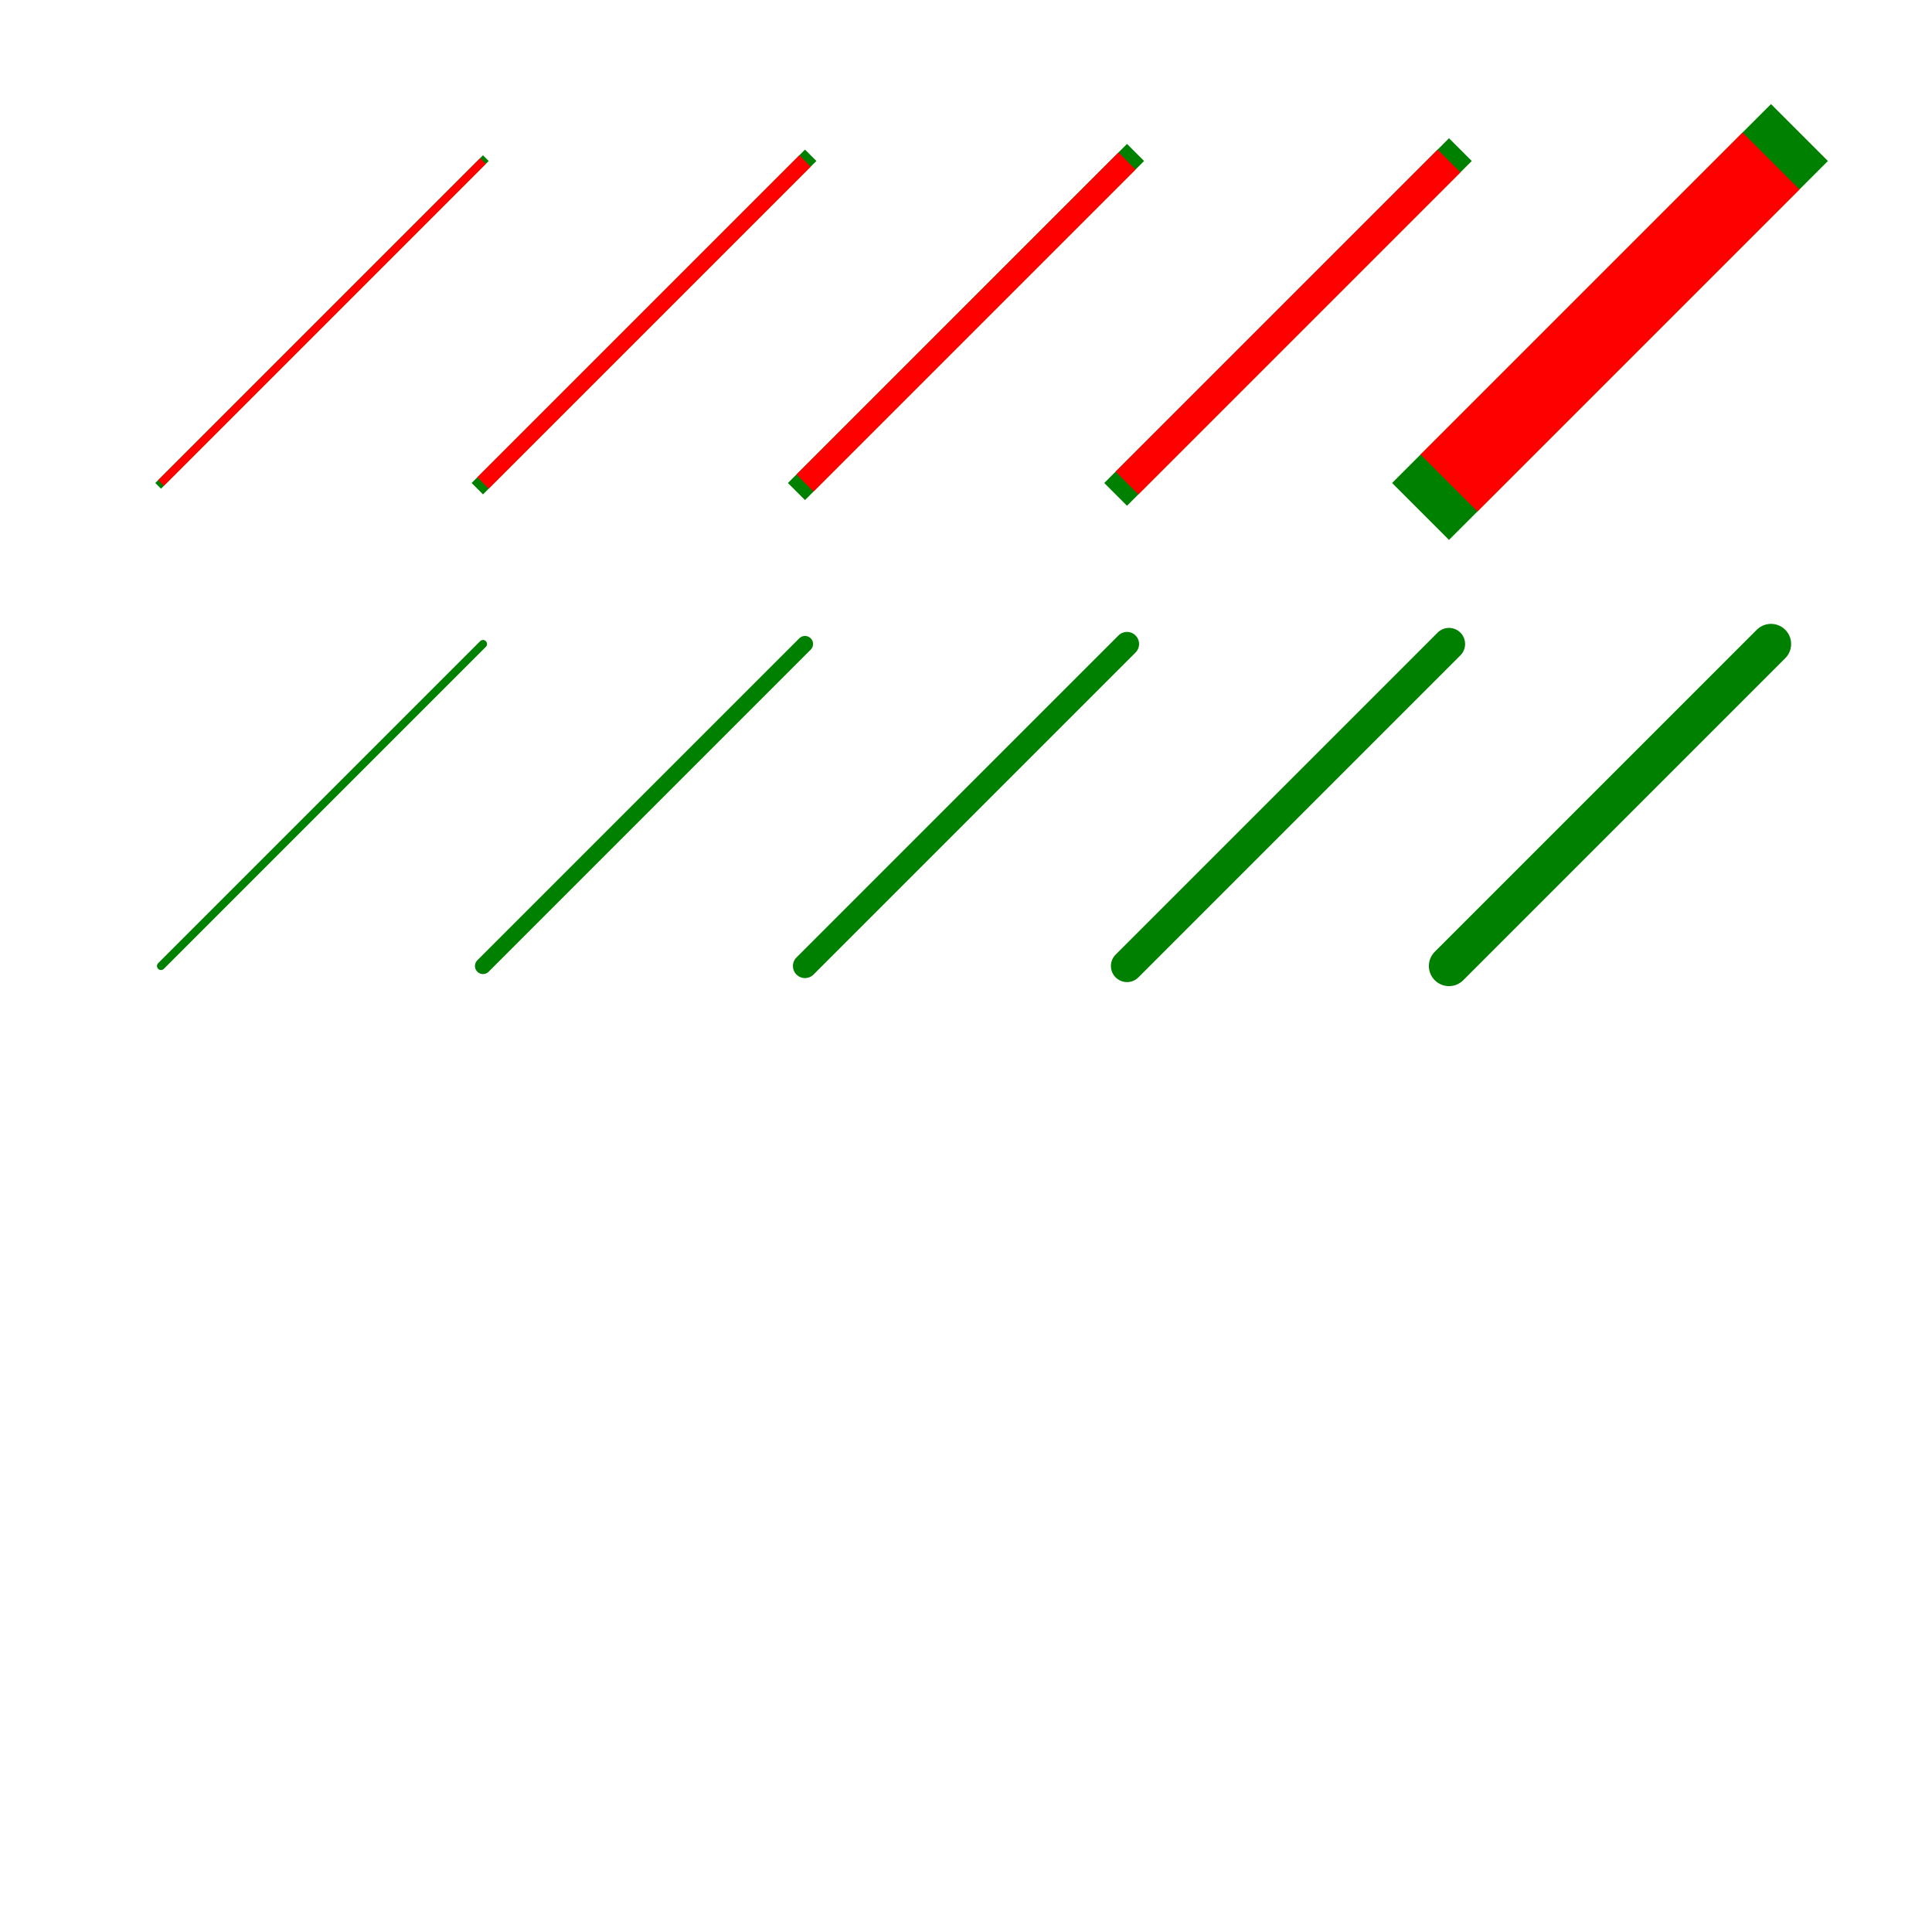 <?xml version="1.0" standalone="no"?>
<!DOCTYPE svg PUBLIC "-//W3C//DTD SVG 1.1//EN" 
  "http://www.w3.org/Graphics/SVG/1.1/DTD/svg11.dtd">
<svg width="1024" height="1024" viewBox="0 0 1200 1200"
     xmlns="http://www.w3.org/2000/svg" version="1.1">

  <g stroke="green"  stroke-linecap="square">
    <line x1="100" y1="300" x2="300" y2="100"
            stroke-width="5"  />
    <line x1="300" y1="300" x2="500" y2="100"
            stroke-width="10"  />
    <line x1="500" y1="300" x2="700" y2="100"
            stroke-width="15"  />
    <line x1="700" y1="300" x2="900" y2="100"
            stroke-width="20"  />
    <line x1="900" y1="300" x2="1100" y2="100"
            stroke-width="50"  />
  </g>
  
   <g stroke="green" stroke-linecap="round">
    <line x1="100" y1="600" x2="300" y2="400"
            stroke-width="5"  />
    <line x1="300" y1="600" x2="500" y2="400"
            stroke-width="10"  />
    <line x1="500" y1="600" x2="700" y2="400"
            stroke-width="15"  />
    <line x1="700" y1="600" x2="900" y2="400"
            stroke-width="20"  />
    <line x1="900" y1="600" x2="1100" y2="400"
            stroke-width="25"  />
  </g>
  
  <g stroke="red">
    <line x1="100" y1="300" x2="300" y2="100"
            stroke-width="5"  />
    <line x1="300" y1="300" x2="500" y2="100"
            stroke-width="10"  />
    <line x1="500" y1="300" x2="700" y2="100"
            stroke-width="15"  />
    <line x1="700" y1="300" x2="900" y2="100"
            stroke-width="20"  />
    <line x1="900" y1="300" x2="1100" y2="100"
            stroke-width="50"  />
  </g>
</svg>